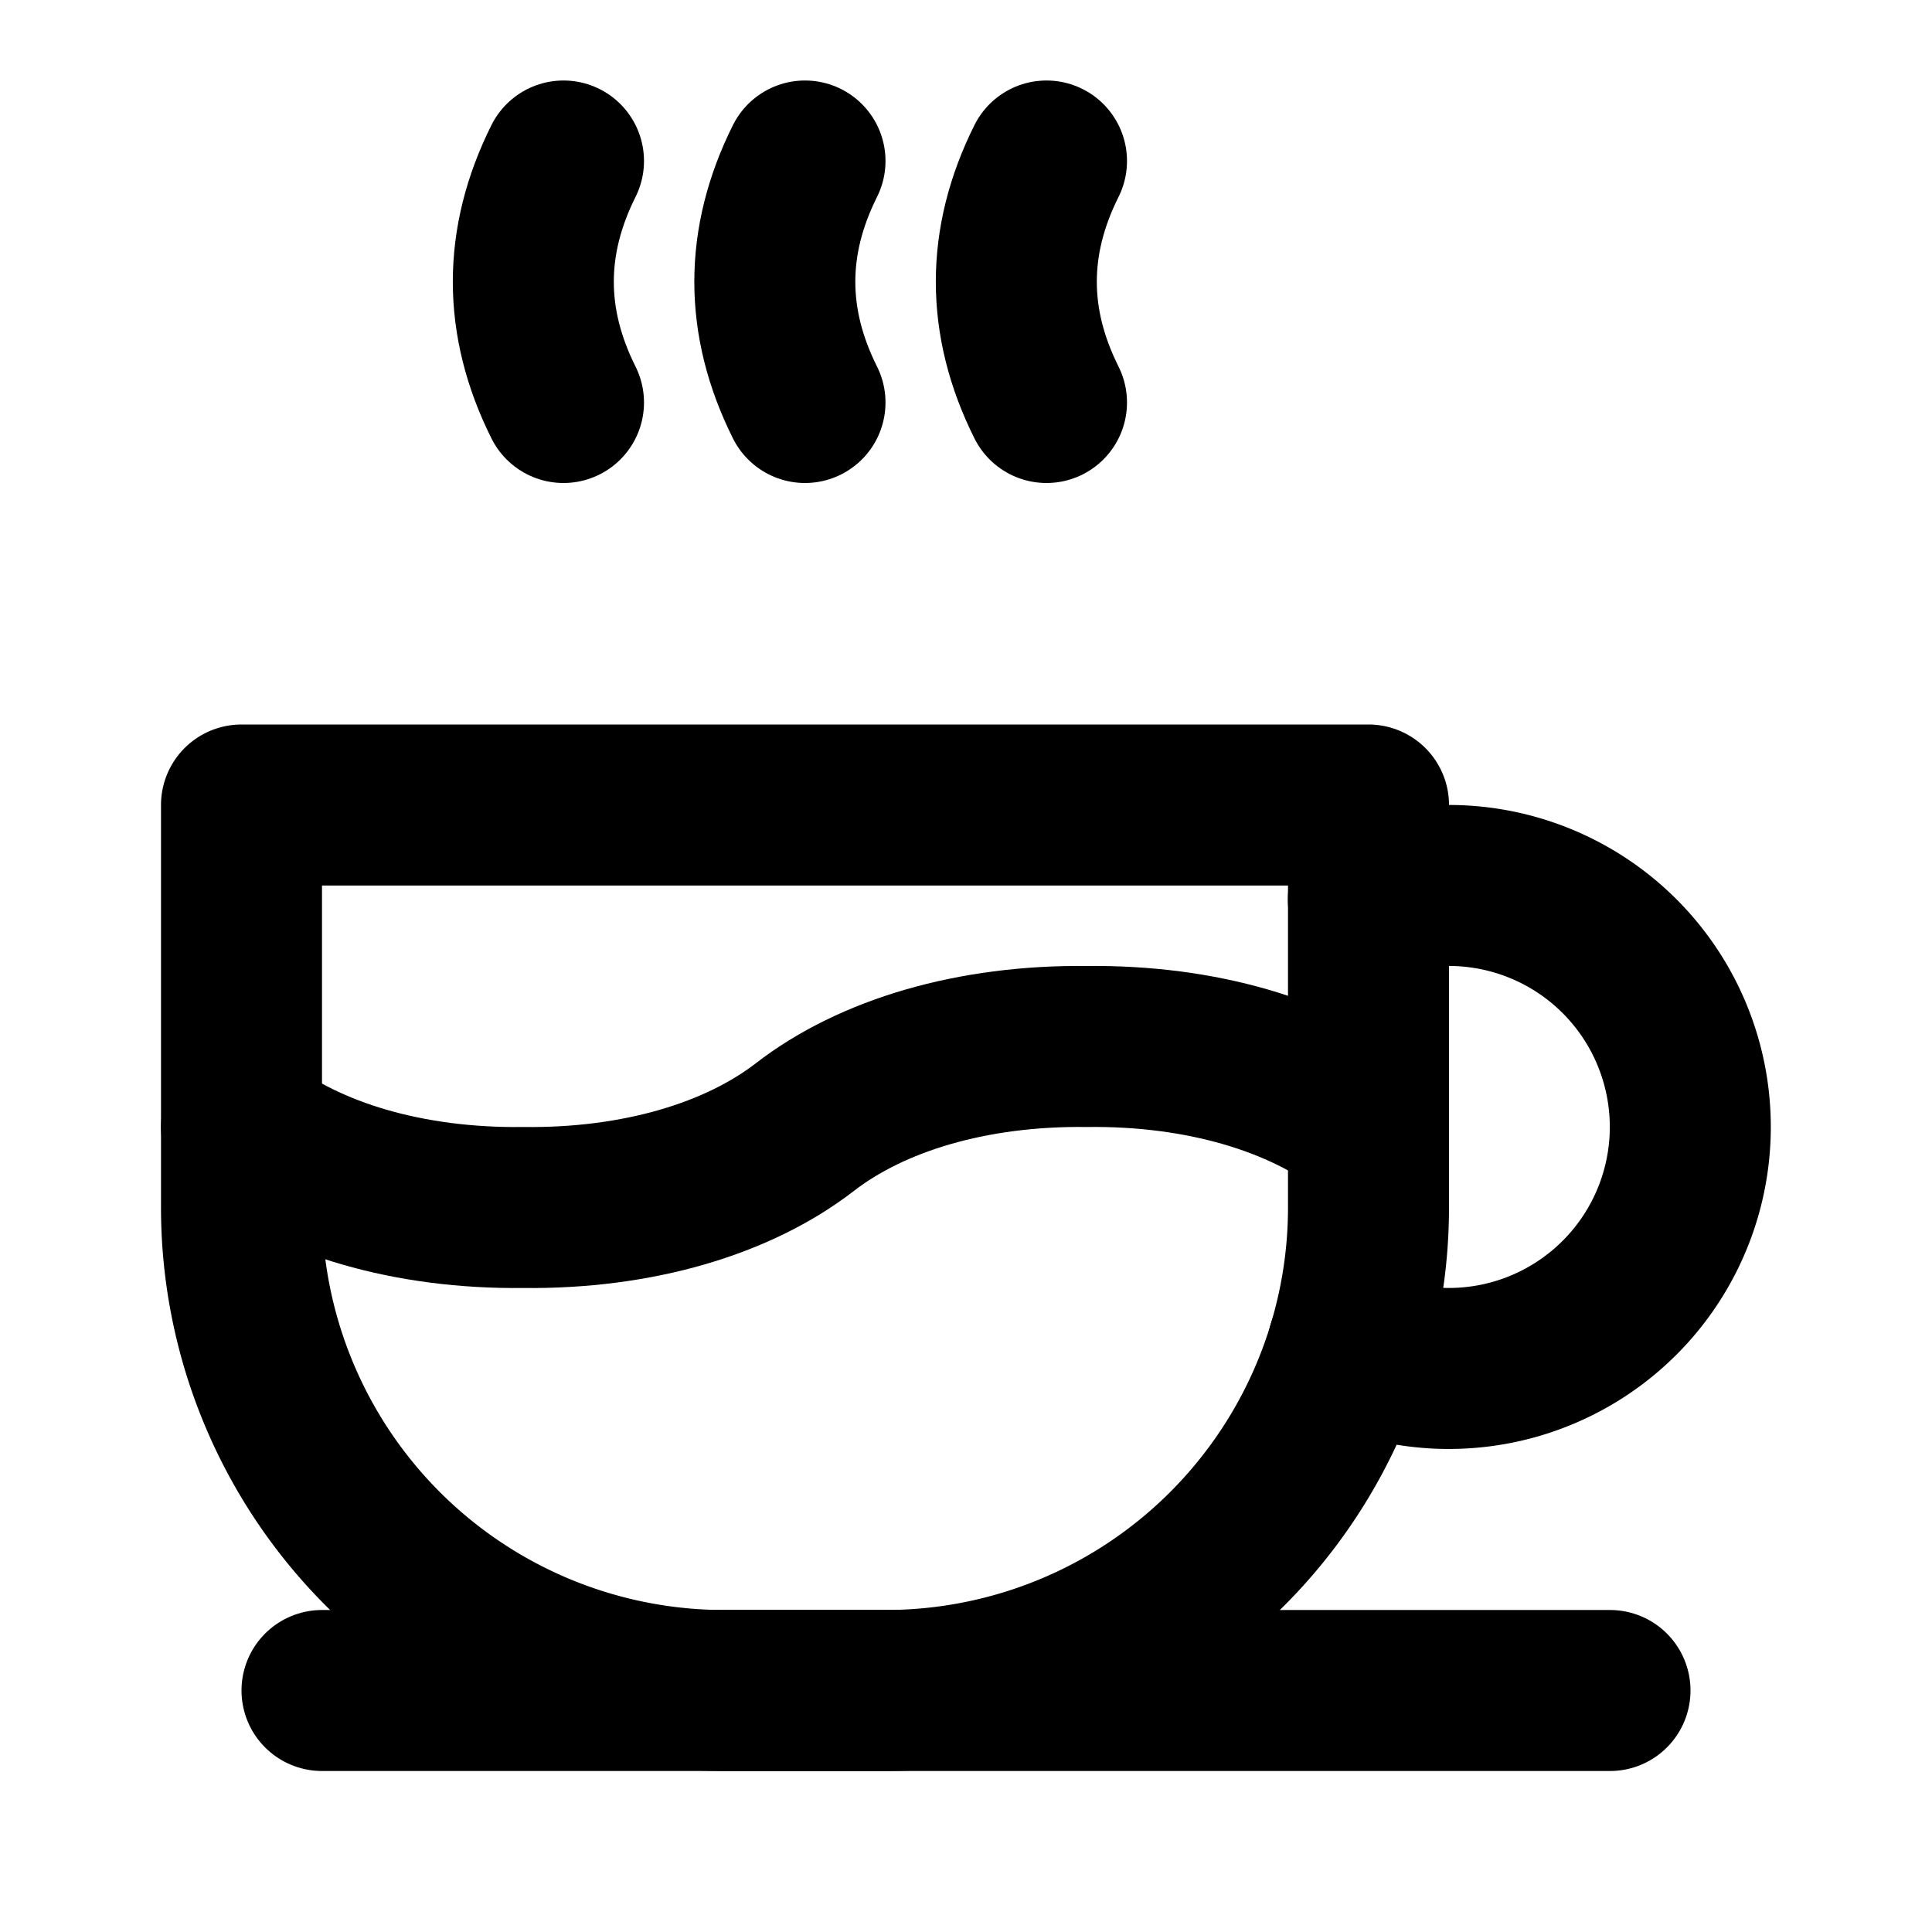 <svg xmlns="http://www.w3.org/2000/svg" width="24" height="24"
  viewBox="0 0 24 24" fill="none" stroke="currentColor" stroke-width="2"
  stroke-linecap="round" stroke-linejoin="round" class="icon icon-tabler icon-tabler-coffee-steam-plate">
  <path stroke="none" d="M0 0h24v24H0z" fill="none"/>
  
  <!-- Plate -->
  <path d="M4 21h16" />

  <!-- Steam -->
  <path d="M7 2c-.5 1 -.5 2 0 3" />
  <path d="M10 2c-.5 1 -.5 2 0 3" />
  <path d="M13 2c-.5 1 -.5 2 0 3" />

  <!-- Coffee Mug -->
  <path d="M3 14c.83 .642 2.077 1.017 3.5 1c1.423 .017 2.67 -.358 3.5 -1c.83 -.642 2.077 -1.017 3.5 -1c1.423 -.017 2.67 .358 3.5 1" />
  <path d="M3 10h14v5a6 6 0 0 1 -6 6h-2a6 6 0 0 1 -6 -6v-5z" />
  <path d="M16.746 16.726a3 3 0 1 0 .252 -5.555" />
</svg>
